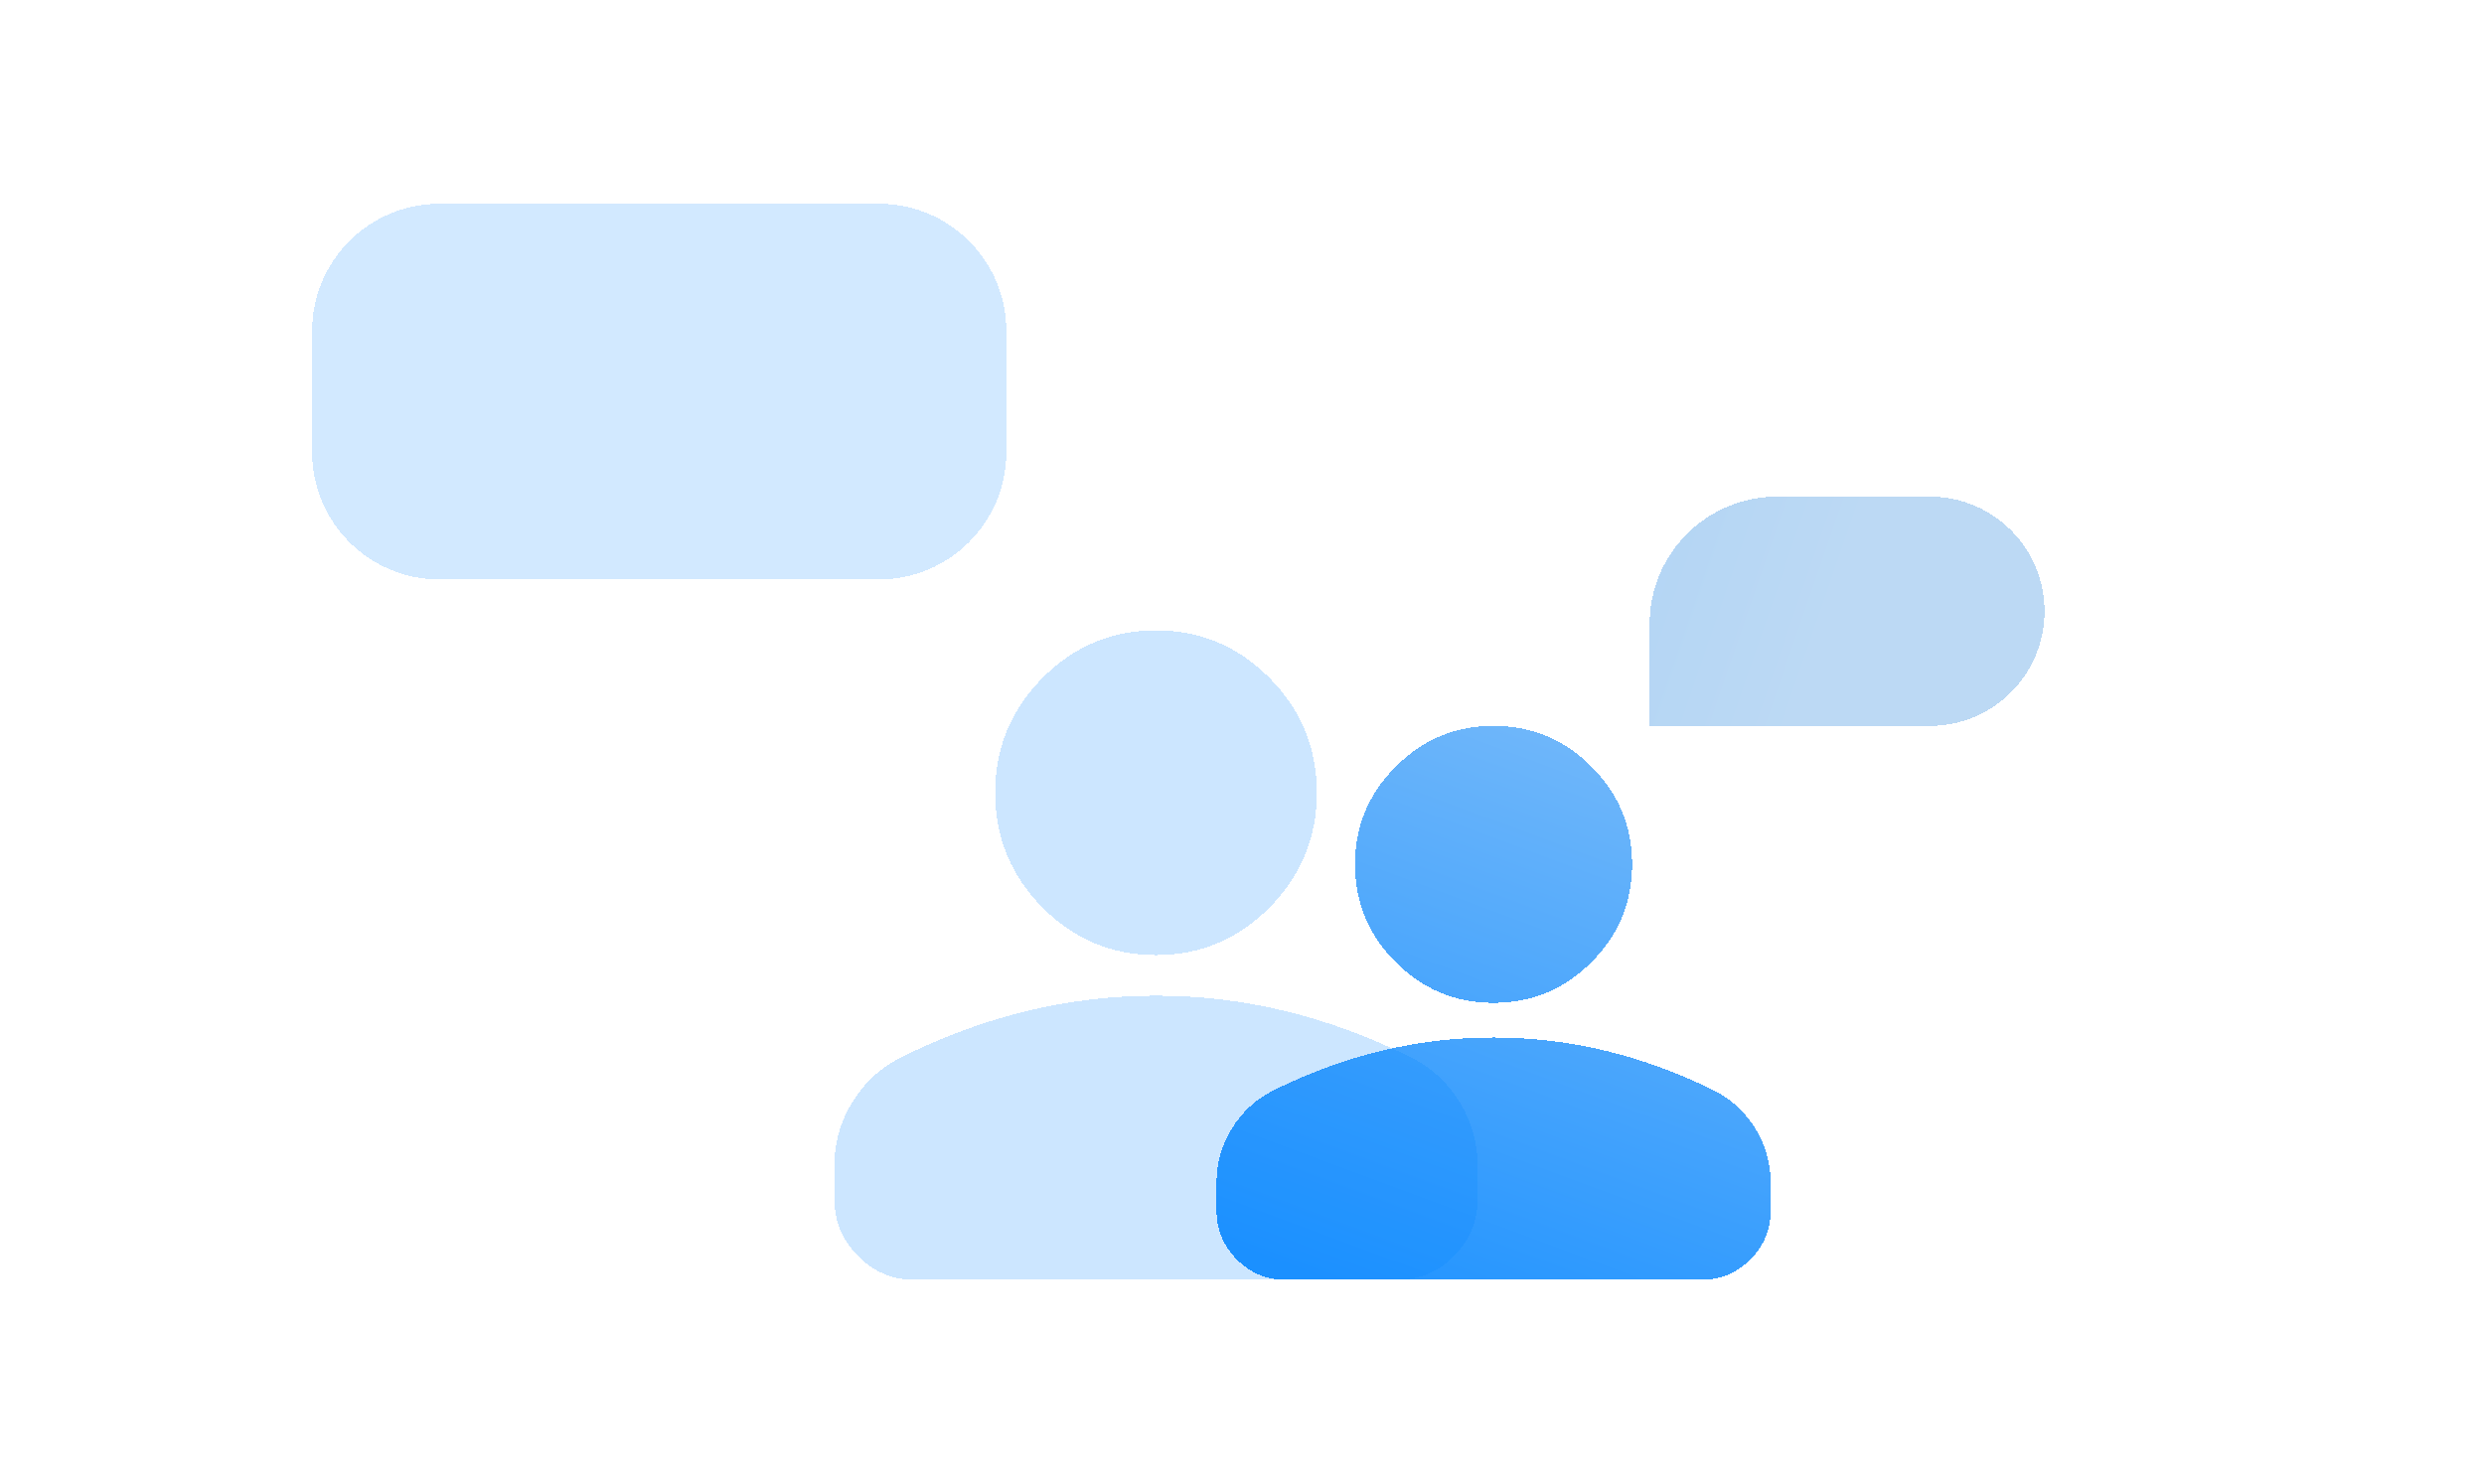 <svg width="390" height="233" viewBox="0 0 390 233" fill="none" xmlns="http://www.w3.org/2000/svg">
<g filter="url(#filter0_bdii_854_8473)">
<path d="M234.5 159.5C228.519 159.5 223.398 157.37 219.139 153.111C214.88 148.852 212.75 143.731 212.75 137.75C212.75 131.769 214.88 126.648 219.139 122.389C223.398 118.13 228.519 116 234.5 116C240.481 116 245.602 118.13 249.861 122.389C254.12 126.648 256.25 131.769 256.25 137.75C256.25 143.731 254.12 148.852 249.861 153.111C245.602 157.37 240.481 159.5 234.5 159.5ZM201.875 203C198.884 203 196.325 201.936 194.197 199.808C192.066 197.677 191 195.116 191 192.125V187.775C191 184.694 191.794 181.861 193.382 179.276C194.966 176.695 197.072 174.725 199.7 173.366C205.319 170.556 211.028 168.448 216.828 167.042C222.628 165.639 228.519 164.938 234.5 164.938C240.481 164.938 246.372 165.639 252.172 167.042C257.972 168.448 263.681 170.556 269.3 173.366C271.928 174.725 274.034 176.695 275.618 179.276C277.206 181.861 278 184.694 278 187.775V192.125C278 195.116 276.936 197.677 274.808 199.808C272.677 201.936 270.116 203 267.125 203H201.875Z" fill="url(#paint0_linear_854_8473)" shape-rendering="crispEdges"/>
<path d="M259 116H303C312.941 116 321 107.941 321 98C321 88.059 312.941 80 303 80H279C267.954 80 259 88.954 259 100V116Z" fill="url(#paint1_linear_854_8473)" shape-rendering="crispEdges"/>
<path d="M158 73C158 84.046 149.046 93 138 93H69C57.954 93 49 84.046 49 73V54C49 42.954 57.954 34 69 34H138C149.046 34 158 42.954 158 54V73Z" fill="#2294FF" fill-opacity="0.2" shape-rendering="crispEdges"/>
<path d="M181.5 152C174.556 152 168.612 149.503 163.667 144.509C158.722 139.516 156.25 133.513 156.25 126.5C156.25 119.487 158.722 113.484 163.667 108.491C168.612 103.497 174.556 101 181.5 101C188.444 101 194.388 103.497 199.333 108.491C204.278 113.484 206.75 119.487 206.75 126.5C206.75 133.513 204.278 139.516 199.333 144.509C194.388 149.503 188.444 152 181.5 152ZM143.625 203C140.153 203 137.182 201.753 134.712 199.258C132.237 196.759 131 193.756 131 190.25V185.15C131 181.538 131.922 178.216 133.765 175.186C135.604 172.16 138.049 169.85 141.1 168.256C147.623 164.963 154.251 162.491 160.984 160.842C167.718 159.197 174.556 158.375 181.5 158.375C188.444 158.375 195.282 159.197 202.016 160.842C208.749 162.491 215.377 164.963 221.9 168.256C224.951 169.85 227.396 172.16 229.235 175.186C231.078 178.216 232 181.538 232 185.15V190.25C232 193.756 230.765 196.759 228.295 199.258C225.82 201.753 222.847 203 219.375 203H143.625Z" fill="#0084FF" fill-opacity="0.2" shape-rendering="crispEdges"/>
</g>
<defs>
<filter id="filter0_bdii_854_8473" x="19" y="0" width="336" height="233" filterUnits="userSpaceOnUse" color-interpolation-filters="sRGB">
<feFlood flood-opacity="0" result="BackgroundImageFix"/>
<feGaussianBlur in="BackgroundImageFix" stdDeviation="6"/>
<feComposite in2="SourceAlpha" operator="in" result="effect1_backgroundBlur_854_8473"/>
<feColorMatrix in="SourceAlpha" type="matrix" values="0 0 0 0 0 0 0 0 0 0 0 0 0 0 0 0 0 0 127 0" result="hardAlpha"/>
<feOffset dx="2" dy="-2"/>
<feGaussianBlur stdDeviation="16"/>
<feComposite in2="hardAlpha" operator="out"/>
<feColorMatrix type="matrix" values="0 0 0 0 0.438 0 0 0 0 0.728 0 0 0 0 1 0 0 0 1 0"/>
<feBlend mode="color-burn" in2="effect1_backgroundBlur_854_8473" result="effect2_dropShadow_854_8473"/>
<feBlend mode="normal" in="SourceGraphic" in2="effect2_dropShadow_854_8473" result="shape"/>
<feColorMatrix in="SourceAlpha" type="matrix" values="0 0 0 0 0 0 0 0 0 0 0 0 0 0 0 0 0 0 127 0" result="hardAlpha"/>
<feOffset dy="-2"/>
<feGaussianBlur stdDeviation="5"/>
<feComposite in2="hardAlpha" operator="arithmetic" k2="-1" k3="1"/>
<feColorMatrix type="matrix" values="0 0 0 0 0.133 0 0 0 0 0.58 0 0 0 0 1 0 0 0 0.25 0"/>
<feBlend mode="normal" in2="shape" result="effect3_innerShadow_854_8473"/>
<feColorMatrix in="SourceAlpha" type="matrix" values="0 0 0 0 0 0 0 0 0 0 0 0 0 0 0 0 0 0 127 0" result="hardAlpha"/>
<feOffset dx="-2" dy="2"/>
<feGaussianBlur stdDeviation="5"/>
<feComposite in2="hardAlpha" operator="arithmetic" k2="-1" k3="1"/>
<feColorMatrix type="matrix" values="0 0 0 0 1 0 0 0 0 1 0 0 0 0 1 0 0 0 0.5 0"/>
<feBlend mode="normal" in2="effect3_innerShadow_854_8473" result="effect4_innerShadow_854_8473"/>
</filter>
<linearGradient id="paint0_linear_854_8473" x1="273.508" y1="7.175" x2="201.606" y2="200.759" gradientUnits="userSpaceOnUse">
<stop offset="0.096" stop-color="#BCD9F4"/>
<stop offset="1" stop-color="#2294FF"/>
</linearGradient>
<linearGradient id="paint1_linear_854_8473" x1="251.553" y1="203" x2="-293.152" y2="15.394" gradientUnits="userSpaceOnUse">
<stop stop-color="#BCD9F4"/>
<stop offset="1" stop-color="#2294FF"/>
</linearGradient>
</defs>
</svg>
